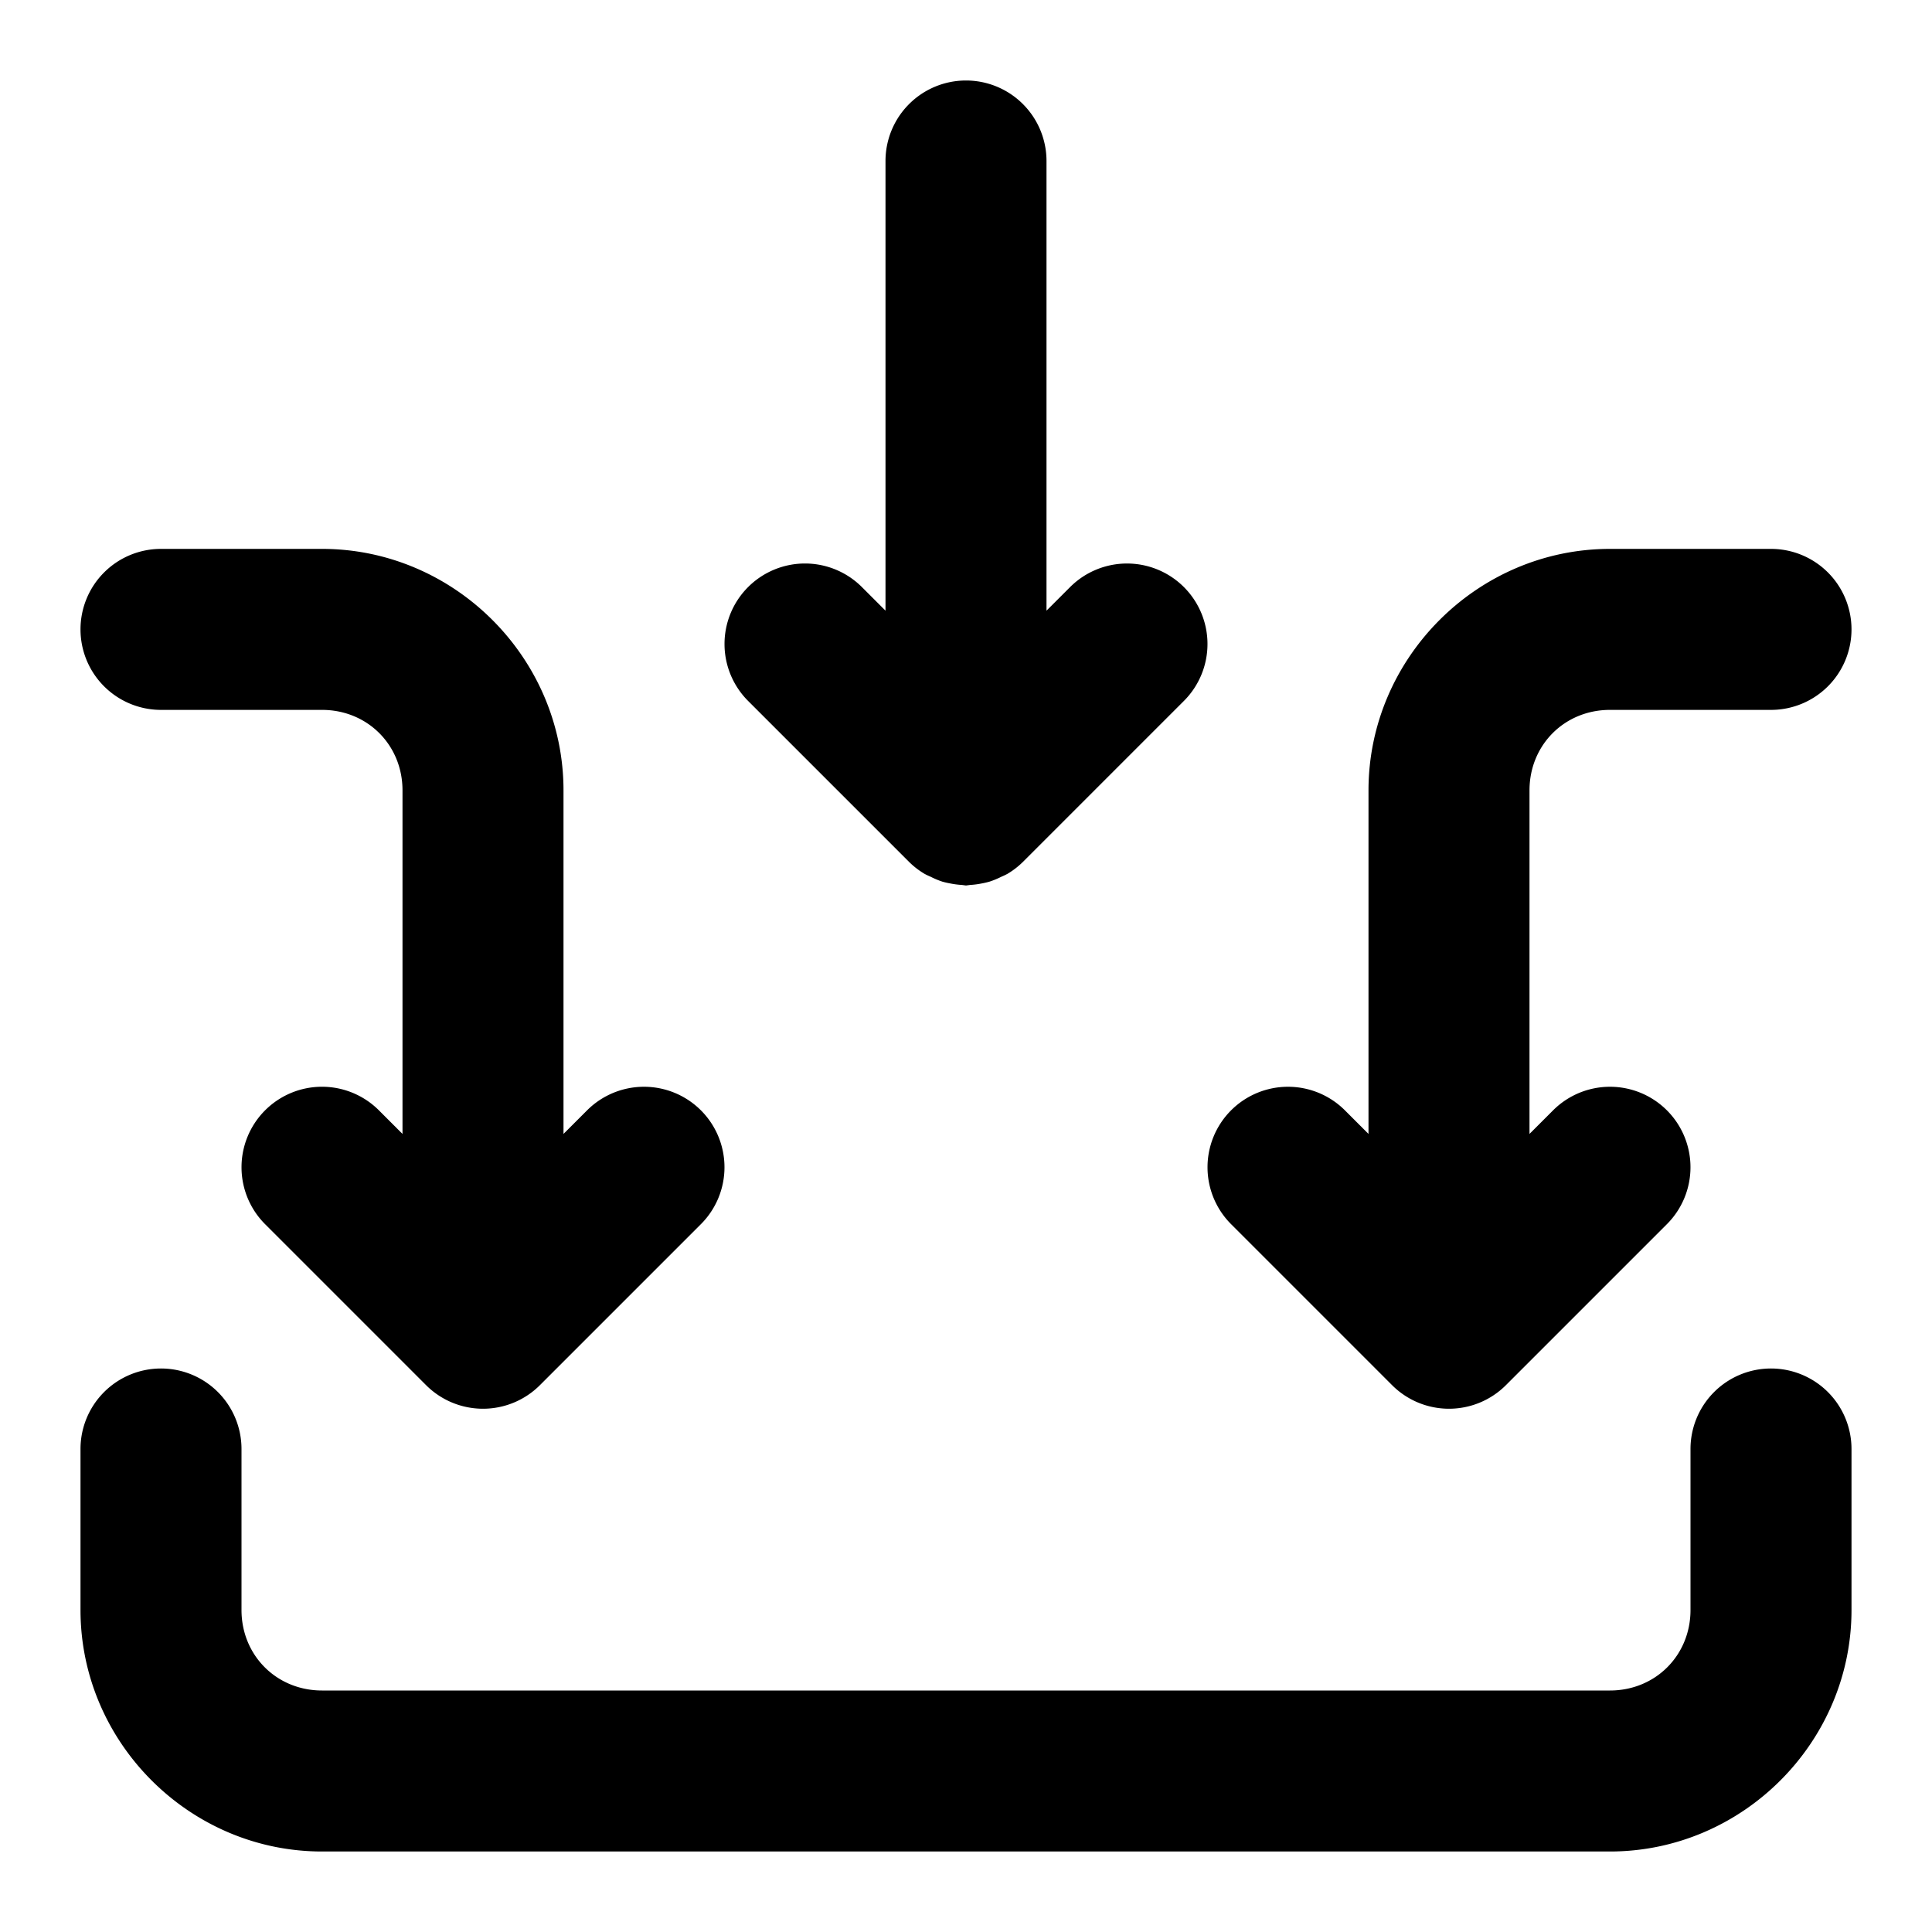 <svg xmlns="http://www.w3.org/2000/svg" width="48" height="48" viewBox="0 0 48 48"><path d="M24 2a2 2 0 0 0-2 2v11.172l-.586-.586A2 2 0 0 0 20 14a2 2 0 0 0-1.414.586 2 2 0 0 0 0 2.828l4 4a2 2 0 0 0 .385.297 2 2 0 0 0 .156.074 2 2 0 0 0 .289.12 2 2 0 0 0 .193.044 2 2 0 0 0 .287.037L24 22l.104-.014a2 2 0 0 0 .287-.037 2 2 0 0 0 .193-.045 2 2 0 0 0 .289-.119 2 2 0 0 0 .156-.074 2 2 0 0 0 .385-.297l4-4a2 2 0 0 0 0-2.828 2 2 0 0 0-2.828 0l-.586.586V4a2 2 0 0 0-2-2zM4 13.637a2 2 0 0 0-2 2 2 2 0 0 0 2 2h4c1.128 0 2 .871 2 2v8.535l-.586-.586A2 2 0 0 0 8 27a2 2 0 0 0-1.414.586 2 2 0 0 0 0 2.828l4 4a2 2 0 0 0 2.828 0l4-4a2 2 0 0 0 0-2.828 2 2 0 0 0-2.828 0l-.586.586v-8.535c0-3.29-2.71-6-6-6zm36 0c-3.29 0-6 2.71-6 6v8.535l-.586-.586a2 2 0 0 0-2.828 0 2 2 0 0 0 0 2.828l4 4a2 2 0 0 0 2.828 0l4-4a2 2 0 0 0 0-2.828 2 2 0 0 0-2.828 0l-.586.586v-8.535c0-1.129.872-2 2-2h4a2 2 0 0 0 2-2 2 2 0 0 0-2-2zM4 34a2 2 0 0 0-2 2v4c0 3.29 2.71 6 6 6h32c3.29 0 6-2.71 6-6v-4a2 2 0 0 0-2-2 2 2 0 0 0-2 2v4c0 1.128-.872 2-2 2H8c-1.128 0-2-.872-2-2v-4a2 2 0 0 0-2-2z"/></svg>